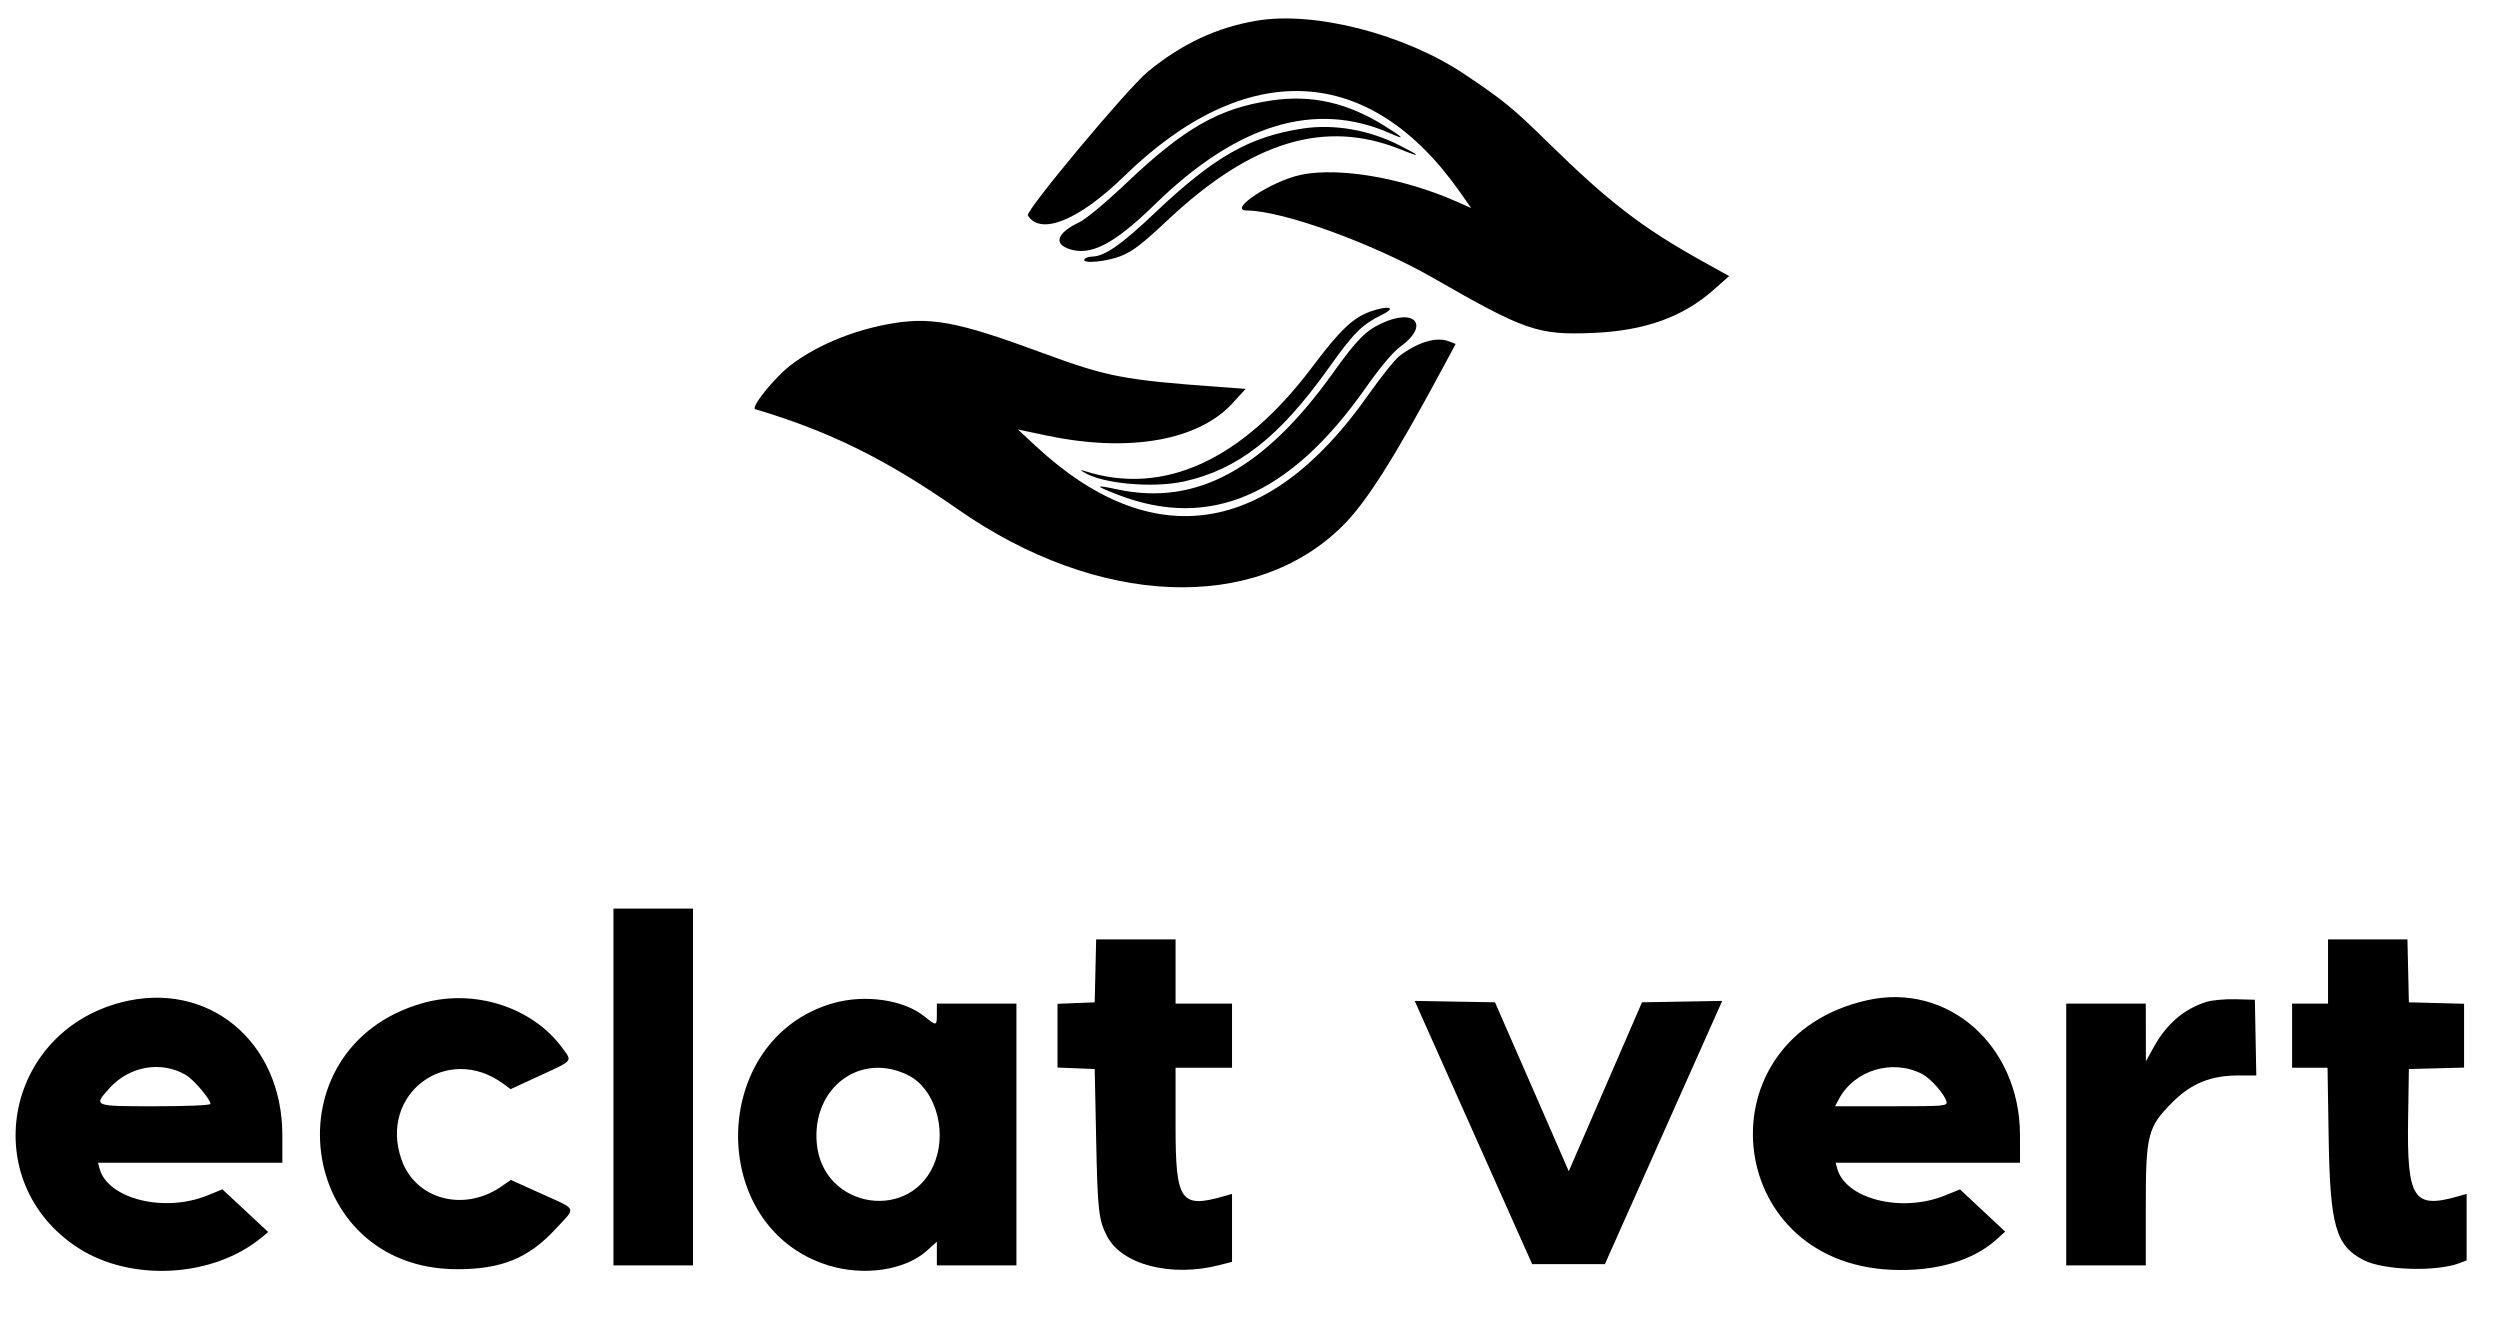 <svg id="svg" xmlns="http://www.w3.org/2000/svg" xmlns:xlink="http://www.w3.org/1999/xlink" width="400" height="211.499" viewBox="0, 0, 400,211.499"><g id="svgg"><path id="path0" d="M201.092 3.305 C 194.699 4.378,189.048 7.025,183.648 11.475 C 180.398 14.153,164.024 33.766,164.456 34.463 C 166.486 37.748,172.619 35.253,179.864 28.194 C 199.397 9.164,219.123 10.102,233.608 30.751 L 235.384 33.284 233.065 32.258 C 224.474 28.459,214.210 26.695,208.131 27.973 C 203.446 28.958,196.315 33.665,199.487 33.679 C 205.209 33.703,219.644 38.928,229.306 44.473 C 244.049 52.933,246.060 53.626,254.808 53.273 C 263.139 52.936,269.242 50.754,274.231 46.328 L 276.660 44.173 272.313 41.757 C 262.731 36.430,257.371 32.302,247.639 22.752 C 242.057 17.274,240.549 16.043,234.292 11.853 C 224.741 5.458,210.346 1.752,201.092 3.305 M203.507 16.063 C 195.079 17.290,189.534 20.443,180.174 29.330 C 176.916 32.423,173.738 35.068,172.683 35.565 C 169.167 37.222,168.503 38.996,171.082 39.847 C 174.554 40.993,178.266 39.054,184.805 32.680 C 198.021 19.797,210.478 16.047,222.459 21.347 C 224.894 22.424,224.680 22.123,221.663 20.224 C 215.654 16.443,209.919 15.128,203.507 16.063 M208.435 20.565 C 199.923 21.858,194.262 25.083,184.855 33.995 C 179.328 39.231,176.721 41.038,174.665 41.059 C 174.170 41.064,173.651 41.253,173.511 41.478 C 173.043 42.236,176.872 41.911,179.283 40.988 C 181.159 40.270,182.690 39.099,186.815 35.225 C 200.299 22.562,212.002 19.021,224.152 23.929 C 227.506 25.284,227.373 24.993,223.819 23.203 C 218.976 20.764,213.406 19.809,208.435 20.565 M219.232 49.856 C 216.459 50.846,214.387 52.830,209.915 58.777 C 198.708 73.677,186.107 79.417,173.511 75.357 C 172.775 75.119,172.764 75.140,173.406 75.552 C 176.260 77.389,184.467 78.141,189.478 77.026 C 198.098 75.109,204.684 69.954,212.492 59.014 C 216.683 53.142,217.845 51.982,221.210 50.313 C 223.545 49.155,222.117 48.825,219.232 49.856 M221.150 51.691 C 218.530 52.885,217.062 54.375,213.264 59.691 C 202.263 75.092,191.380 80.982,178.850 78.317 C 175.045 77.508,175.062 77.696,178.925 79.183 C 193.558 84.813,206.362 79.298,218.433 62.165 C 220.861 58.719,222.890 56.300,224.056 55.463 C 228.738 52.100,226.532 49.237,221.150 51.691 M141.824 51.915 C 135.991 53.027,130.266 55.483,126.362 58.547 C 123.772 60.580,120.053 65.241,120.837 65.473 C 132.642 68.966,141.847 73.514,153.275 81.496 C 175.642 97.122,200.785 98.170,214.890 84.066 C 218.647 80.309,223.008 73.427,230.755 59.035 L 232.910 55.032 231.757 54.593 C 229.810 53.853,226.889 54.727,223.943 56.932 C 223.221 57.473,220.910 60.357,218.810 63.342 C 202.946 85.877,184.364 88.688,165.727 71.373 L 162.871 68.720 167.575 69.707 C 180.630 72.446,191.734 70.499,197.212 64.510 L 199.310 62.218 195.240 61.922 C 179.731 60.796,177.217 60.313,166.697 56.431 C 152.941 51.355,148.751 50.594,141.824 51.915 M98.152 173.922 L 98.152 202.464 104.517 202.464 L 110.883 202.464 110.883 173.922 L 110.883 145.380 104.517 145.380 L 98.152 145.380 98.152 173.922 M175.269 155.339 L 175.154 160.370 172.177 160.490 L 169.199 160.611 169.199 165.708 L 169.199 170.806 172.177 170.927 L 175.154 171.047 175.390 182.546 C 175.619 193.728,175.787 195.200,177.130 197.796 C 179.489 202.359,187.385 204.394,195.077 202.423 L 197.125 201.898 197.125 196.460 L 197.125 191.022 195.793 191.404 C 188.910 193.379,188.090 192.190,188.090 180.232 L 188.090 170.842 192.608 170.842 L 197.125 170.842 197.125 165.708 L 197.125 160.575 192.608 160.575 L 188.090 160.575 188.090 155.441 L 188.090 150.308 181.737 150.308 L 175.385 150.308 175.269 155.339 M372.485 155.441 L 372.485 160.575 369.610 160.575 L 366.735 160.575 366.735 165.708 L 366.735 170.842 369.571 170.842 L 372.407 170.842 372.585 182.033 C 372.810 196.172,373.719 199.340,378.210 201.630 C 381.401 203.258,389.833 203.514,393.532 202.096 L 394.661 201.663 394.661 196.343 L 394.661 191.022 393.329 191.404 C 386.132 193.468,385.093 191.844,385.298 178.850 L 385.421 171.047 389.836 170.931 L 394.251 170.814 394.251 165.708 L 394.251 160.603 389.836 160.486 L 385.421 160.370 385.306 155.339 L 385.190 150.308 378.837 150.308 L 372.485 150.308 372.485 155.441 M19.302 160.404 C 0.547 165.352,-3.615 189.166,12.447 199.627 C 20.951 205.166,34.121 204.425,41.889 197.971 L 42.916 197.118 39.252 193.707 L 35.588 190.296 33.127 191.290 C 26.214 194.082,17.190 191.800,15.918 186.938 L 15.683 186.037 30.429 186.037 L 45.175 186.037 45.175 181.606 C 45.175 166.552,33.198 156.737,19.302 160.404 M67.556 160.519 C 42.760 167.637,47.372 203.040,73.101 203.074 C 80.264 203.084,84.556 201.328,88.940 196.592 C 92.211 193.059,92.442 193.622,86.651 191.006 L 81.742 188.788 80.193 189.854 C 74.190 193.984,66.488 191.910,64.247 185.559 C 60.524 175.005,71.593 166.791,80.584 173.438 L 81.701 174.264 86.436 172.079 C 91.775 169.616,91.568 169.869,90.006 167.721 C 85.213 161.130,75.870 158.133,67.556 160.519 M133.265 160.520 C 113.413 166.225,112.906 196.400,132.560 202.470 C 138.247 204.227,144.845 203.237,148.308 200.108 L 149.897 198.672 149.897 200.568 L 149.897 202.464 156.263 202.464 L 162.628 202.464 162.628 181.520 L 162.628 160.575 156.263 160.575 L 149.897 160.575 149.897 162.218 C 149.897 164.190,149.857 164.197,147.872 162.601 C 144.561 159.941,138.357 159.057,133.265 160.520 M298.768 160.033 C 272.199 165.979,275.460 202.030,302.669 203.168 C 309.698 203.462,315.663 201.734,319.448 198.307 L 320.827 197.059 317.213 193.681 L 313.600 190.303 311.147 191.294 C 304.194 194.102,295.224 191.821,293.942 186.917 L 293.711 186.037 308.457 186.037 L 323.203 186.037 323.198 181.622 C 323.183 167.292,311.694 157.140,298.768 160.033 M352.977 160.317 C 349.405 161.458,346.626 163.856,344.585 167.560 L 343.341 169.815 343.334 165.195 L 343.326 160.575 336.961 160.575 L 330.595 160.575 330.595 181.520 L 330.595 202.464 336.961 202.464 L 343.326 202.464 343.326 193.034 C 343.326 181.497,343.627 180.324,347.603 176.353 C 350.629 173.330,353.740 172.074,358.202 172.074 L 361.008 172.074 360.894 166.016 L 360.780 159.959 357.700 159.876 C 356.006 159.830,353.881 160.029,352.977 160.317 M235.750 181.201 L 245.147 202.259 250.965 202.259 L 256.782 202.259 265.751 182.136 C 270.684 171.068,274.908 161.592,275.138 161.078 L 275.557 160.143 269.138 160.257 L 262.719 160.370 256.861 173.884 L 251.002 187.398 250.127 185.383 C 249.646 184.274,246.990 178.193,244.226 171.869 L 239.200 160.370 232.777 160.257 L 226.354 160.144 235.750 181.201 M29.729 171.990 C 30.977 172.719,33.676 175.887,33.676 176.623 C 33.676 176.843,29.962 177.002,24.846 177.002 C 14.862 177.002,14.894 177.015,17.526 174.102 C 20.717 170.569,25.793 169.691,29.729 171.990 M307.555 171.847 C 308.899 172.542,311.119 175.056,311.426 176.233 C 311.618 176.967,311.223 177.002,302.620 177.002 L 293.613 177.002 294.213 175.873 C 296.689 171.209,302.773 169.374,307.555 171.847 M145.386 172.077 C 149.487 174.169,151.496 180.513,149.684 185.649 C 146.140 195.693,131.586 193.567,130.678 182.872 C 129.921 173.954,137.771 168.192,145.386 172.077 " stroke="none" fill="#000000" fill-rule="evenodd"></path></g></svg>